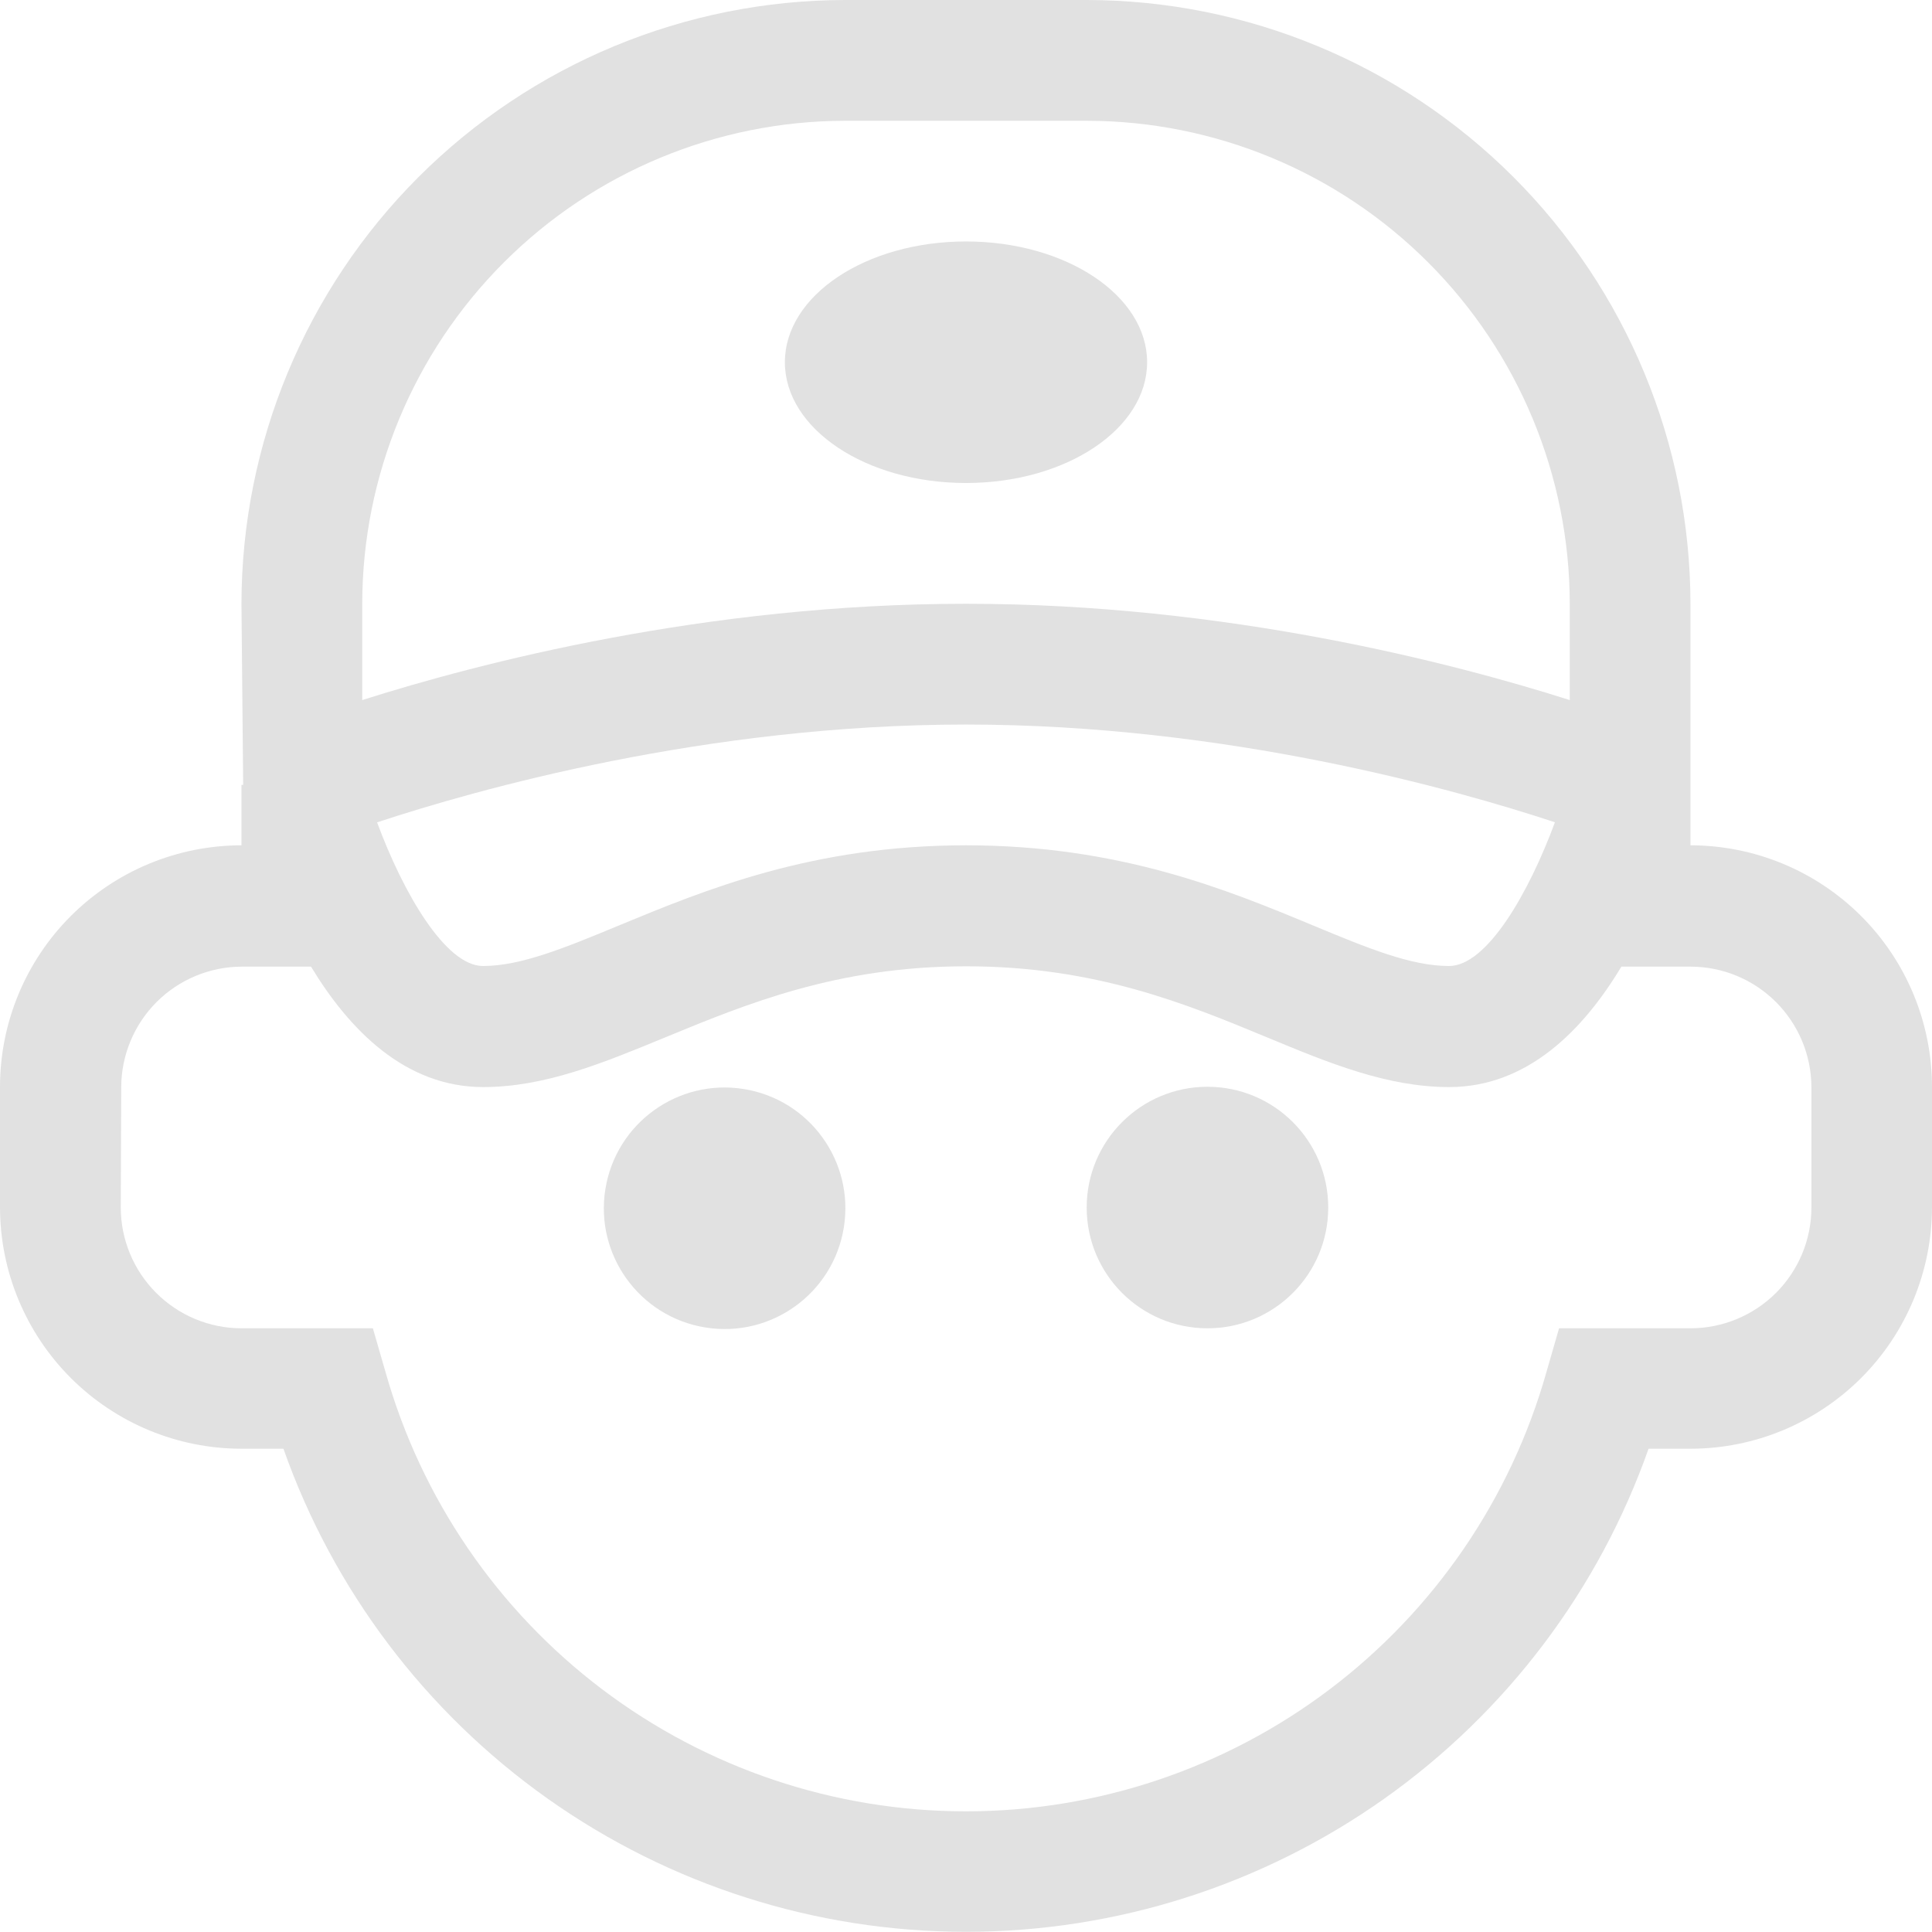 <svg width="51" height="51" viewBox="0 0 51 51" fill="none" xmlns="http://www.w3.org/2000/svg">
<g clip-path="url(#clip0)">
<path d="M31.874 35.064C30.113 35.064 28.686 33.637 28.686 31.876C28.686 30.115 30.113 28.688 31.874 28.688C33.635 28.688 35.062 30.115 35.062 31.876C35.062 33.637 33.635 35.064 31.874 35.064Z" fill="#E1E1E1"/>
<path d="M18.62 35.042C16.882 34.762 15.7 33.126 15.981 31.388C16.261 29.649 17.897 28.468 19.636 28.748C21.374 29.028 22.555 30.664 22.275 32.403C21.995 34.141 20.359 35.323 18.62 35.042Z" fill="#E1E1E1"/>
<path d="M6.374 22.314V20.719H6.419L6.374 15.938C6.379 11.712 8.06 7.661 11.048 4.673C14.036 1.686 18.087 0.005 22.312 0H28.688C32.913 0.005 36.964 1.686 39.951 4.674C42.939 7.662 44.619 11.713 44.624 15.938V22.314C46.315 22.315 47.935 22.987 49.13 24.182C50.326 25.377 50.998 26.998 51 28.688V31.867C50.998 33.558 50.326 35.179 49.131 36.374C47.935 37.569 46.315 38.242 44.624 38.243H43.518C42.203 41.972 39.764 45.2 36.537 47.484C33.31 49.768 29.453 50.995 25.5 50.995C21.547 50.995 17.69 49.768 14.463 47.484C11.236 45.2 8.797 41.972 7.482 38.243H6.374C4.684 38.242 3.063 37.569 1.868 36.374C0.673 35.178 0.001 33.558 6.10352e-05 31.867V28.688C0.001 26.998 0.673 25.377 1.868 24.182C3.064 22.987 4.684 22.315 6.374 22.314ZM28.688 3.188H22.312C18.932 3.192 15.691 4.536 13.301 6.927C10.911 9.317 9.566 12.558 9.562 15.938V18.48C12.64 17.503 18.636 15.938 25.5 15.938C32.364 15.938 38.361 17.503 41.438 18.48V15.938C41.434 12.558 40.089 9.317 37.699 6.927C35.309 4.536 32.068 3.192 28.688 3.188ZM9.954 21.708C10.64 23.564 11.759 25.5 12.75 25.5C13.741 25.5 14.89 25.031 16.328 24.434C18.609 23.49 21.449 22.314 25.5 22.314C29.552 22.314 32.39 23.485 34.672 24.434C36.11 25.031 37.246 25.5 38.25 25.5C39.254 25.5 40.36 23.564 41.046 21.706C38.416 20.838 32.363 19.126 25.5 19.126C18.637 19.126 12.588 20.839 9.954 21.708ZM3.188 31.876C3.189 32.72 3.524 33.529 4.12 34.126C4.716 34.724 5.524 35.061 6.368 35.064H9.843L10.178 36.223C11.121 39.56 13.128 42.498 15.893 44.591C18.659 46.683 22.032 47.815 25.499 47.815C28.967 47.815 32.34 46.683 35.105 44.591C37.871 42.498 39.877 39.56 40.821 36.223L41.155 35.064H44.629C45.474 35.062 46.284 34.726 46.882 34.129C47.48 33.531 47.816 32.721 47.817 31.876V28.696C47.814 27.853 47.476 27.045 46.879 26.449C46.282 25.853 45.473 25.518 44.629 25.517H42.8C41.788 27.202 40.312 28.696 38.255 28.696C36.617 28.696 35.075 28.06 33.457 27.388C31.332 26.507 28.922 25.508 25.505 25.508C22.088 25.508 19.678 26.512 17.551 27.388C15.926 28.057 14.392 28.696 12.755 28.696C10.698 28.696 9.222 27.19 8.21 25.517H6.379C5.537 25.52 4.73 25.856 4.134 26.451C3.539 27.047 3.203 27.854 3.2 28.696L3.188 31.876Z" fill="#E1E1E1"/>
<path d="M25.5 12.75C22.86 12.75 20.719 11.323 20.719 9.562C20.719 7.801 22.86 6.374 25.5 6.374C28.14 6.374 30.281 7.801 30.281 9.562C30.281 11.323 28.14 12.75 25.5 12.75Z" fill="#E1E1E1"/>
</g>
<defs>
<clipPath id="clip0">
<rect width="51" height="51" fill="white" transform="matrix(-1 0 0 1 51 0)"/>
</clipPath>
</defs>
</svg>
